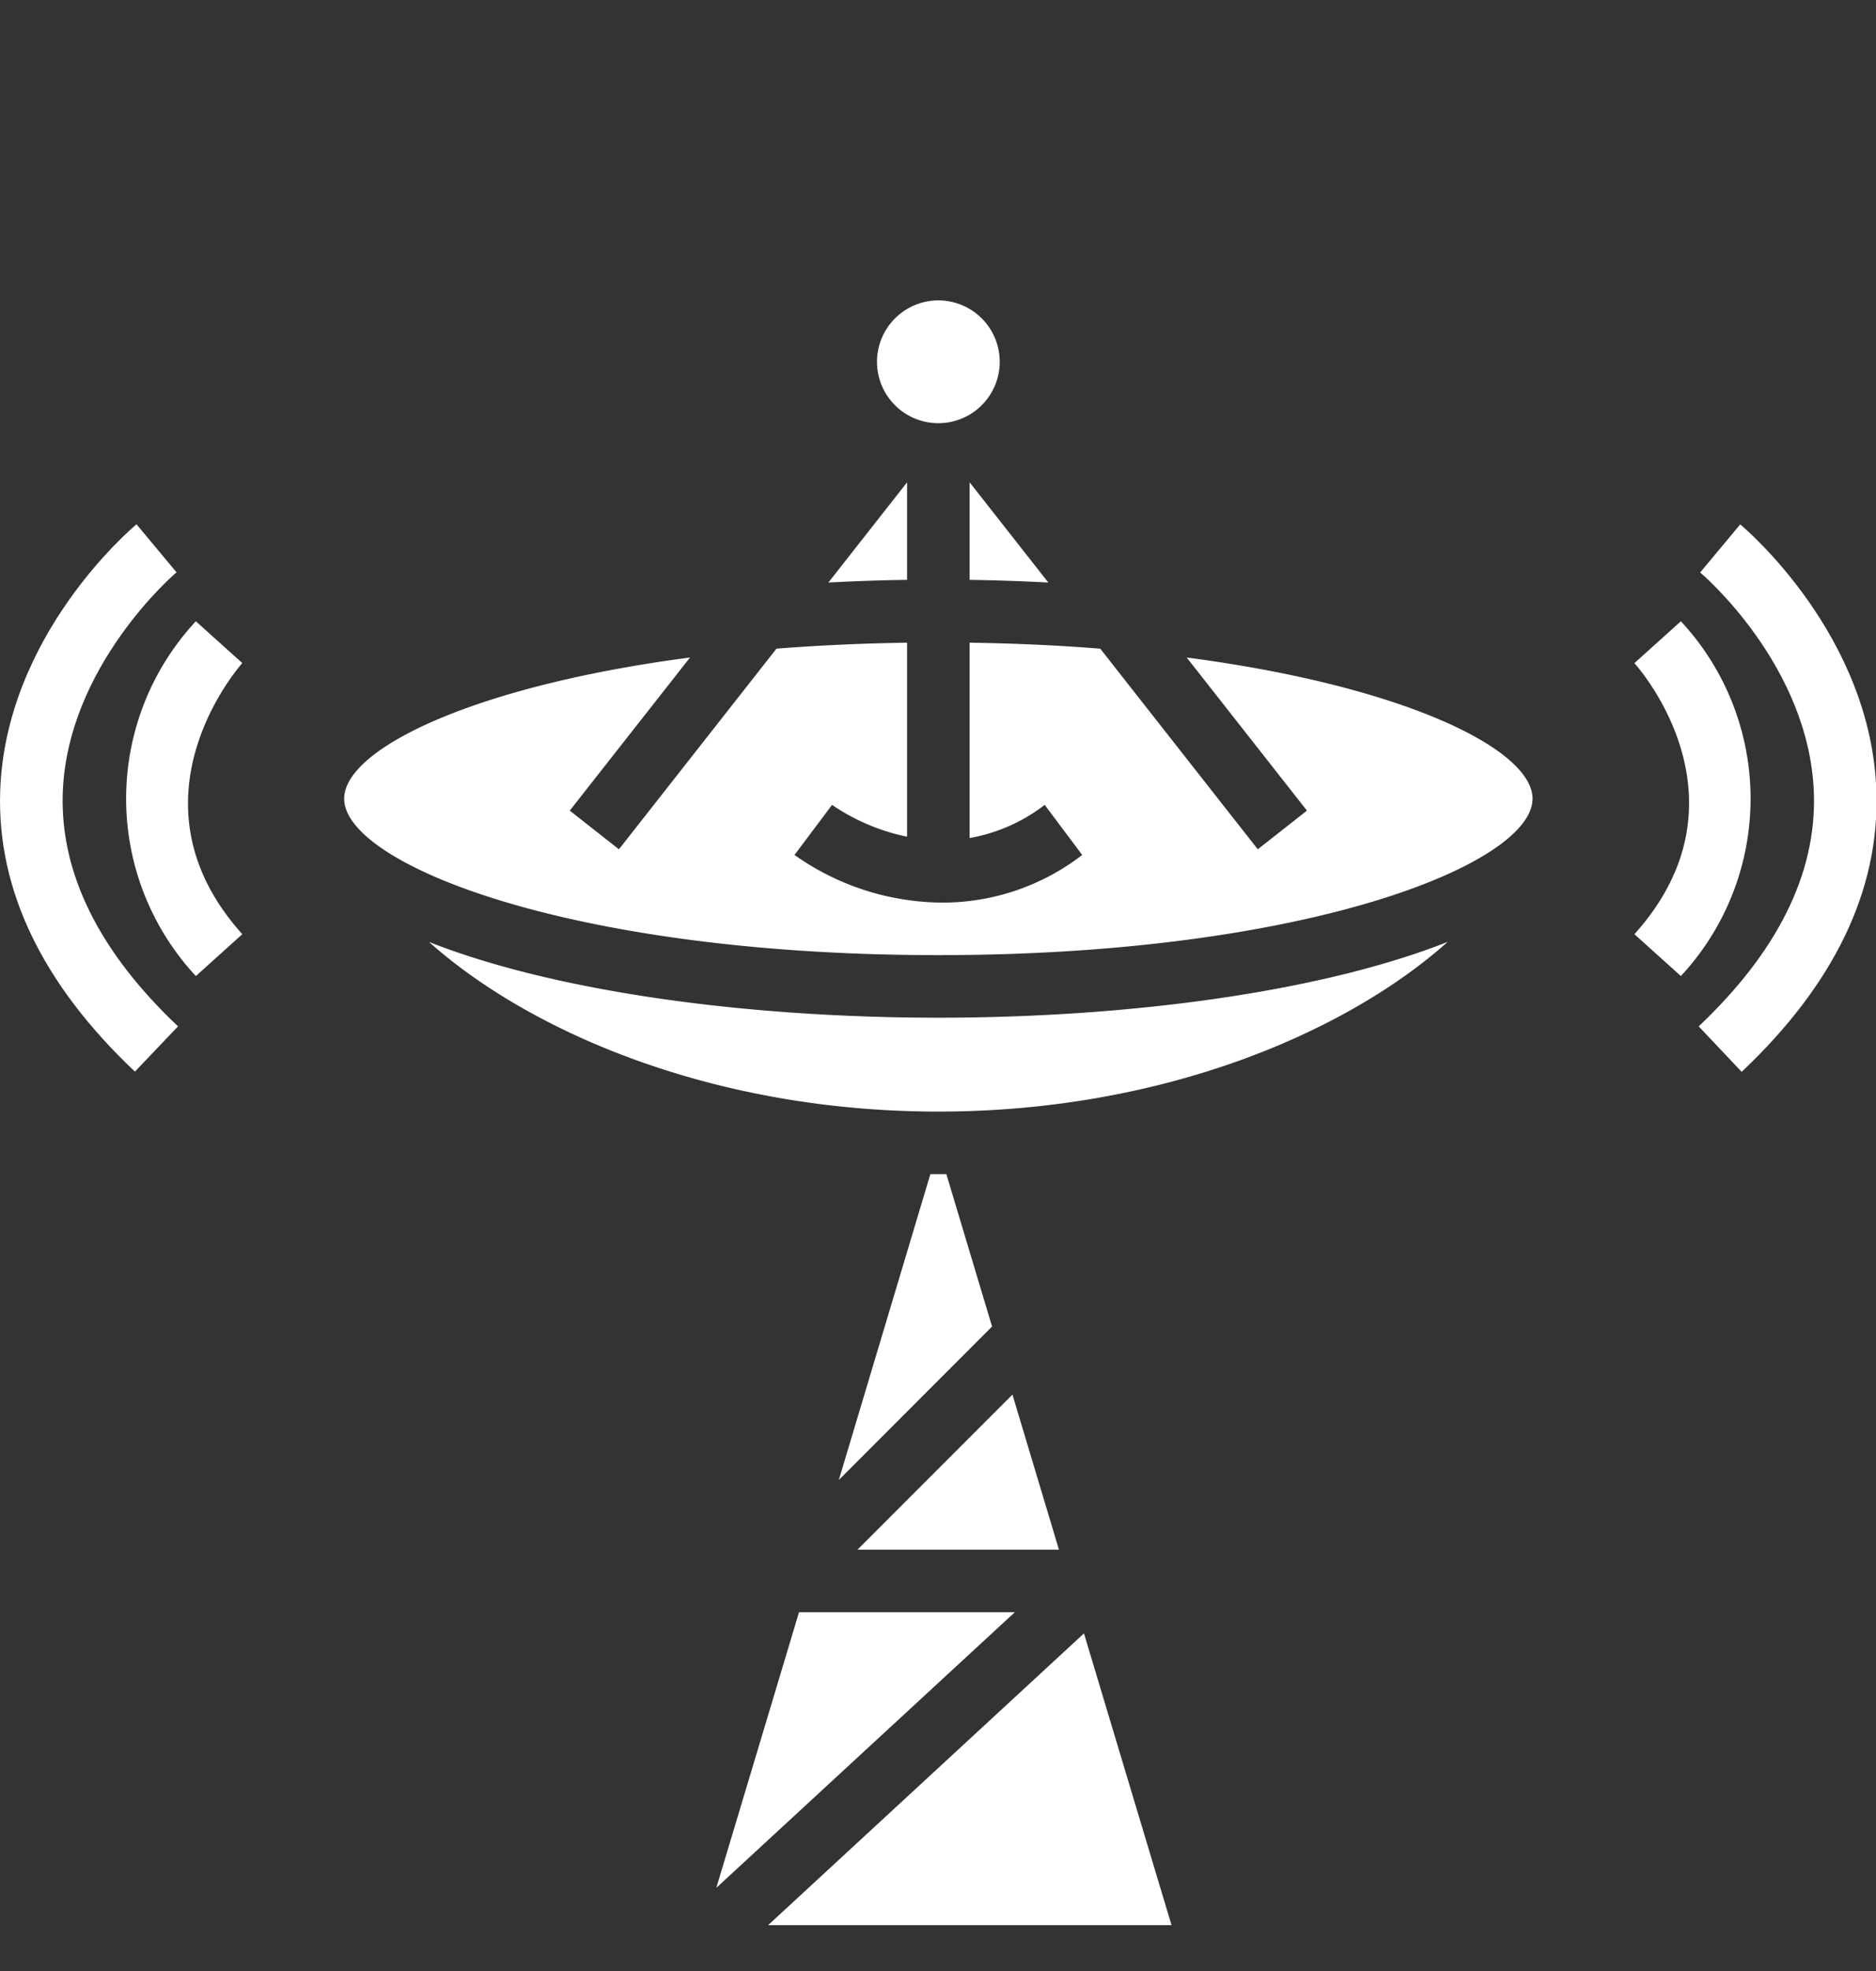 <?xml version="1.0" encoding="UTF-8"?>
<svg xmlns="http://www.w3.org/2000/svg" viewBox="0 0 100 105">
  <rect x="0" y="0" width="100" height="105" fill="#333333" stroke="none"/>
  <g featurekey="symbolFeature-0" transform="matrix(1.667,0,0,1.667,-3.325,6.001)" fill="#fff">
    <g xmlns="http://www.w3.org/2000/svg">
      <path d="M35.516,15.016Q34.265,14.95,33,14.931V11.814ZM32,6a1.962,1.962,0,1,1-1.962,1.962A1.964,1.964,0,0,1,32,6Zm-1,5.814v3.117q-1.263.018-2.516.085Zm.744,22.109h.512l1.461,4.869-4.9,4.905Zm-4.2,14h6.9L24.9,56.73Zm11.912,10h-12.9l10.1-9.324ZM34.369,40.968l1.487,4.955H29.414ZM32,31.923c-7.183,0-13.056-2.539-16.287-5.421C19.765,28.1,25.9,28.923,32,28.923S44.235,28.1,48.287,26.5C45.056,29.384,39.183,31.923,32,31.923Zm0-5c-11.772,0-19-2.912-19-5,0-1.565,4.063-3.594,11.059-4.511l-3.845,4.893,1.572,1.236,5.037-6.411q1.971-.158,4.177-.191v6.2a6.629,6.629,0,0,1-2.4-1.017l-1.2,1.6a8.256,8.256,0,0,0,4.73,1.523,7.321,7.321,0,0,0,4.47-1.523l-1.2-1.6A5.488,5.488,0,0,1,33,23.181V16.939q2.2.032,4.177.191l5.037,6.411,1.572-1.236-3.845-4.893c7,.917,11.059,2.946,11.059,4.511C51,24.011,43.772,26.923,32,26.923Z"/>
      <path d="M54.257,17.592c.159.177,3.853,4.38,0,8.662l1.486,1.338a8.323,8.323,0,0,0,0-11.338Z"/>
      <path d="M56.313,29.2l1.374,1.453c2.957-2.792,4.406-5.8,4.309-8.946-.156-4.993-4.184-8.406-4.356-8.549l-1.28,1.537c.035.029,3.509,2.969,3.637,7.074C60.076,24.314,58.836,26.814,56.313,29.2Z"/>
      <path d="M8.257,16.254a8.323,8.323,0,0,0,0,11.338l1.486-1.338c-3.828-4.254-.156-8.486,0-8.664L9,16.923Z"/>
      <path d="M6.36,13.155C6.188,13.3,2.16,16.711,2,21.7c-.1,3.144,1.352,6.154,4.309,8.946L7.687,29.2C5.168,26.818,3.929,24.323,4,21.781c.119-4.087,3.6-7.061,3.639-7.091L7,13.923Z"/>
    </g>
  </g>
</svg>